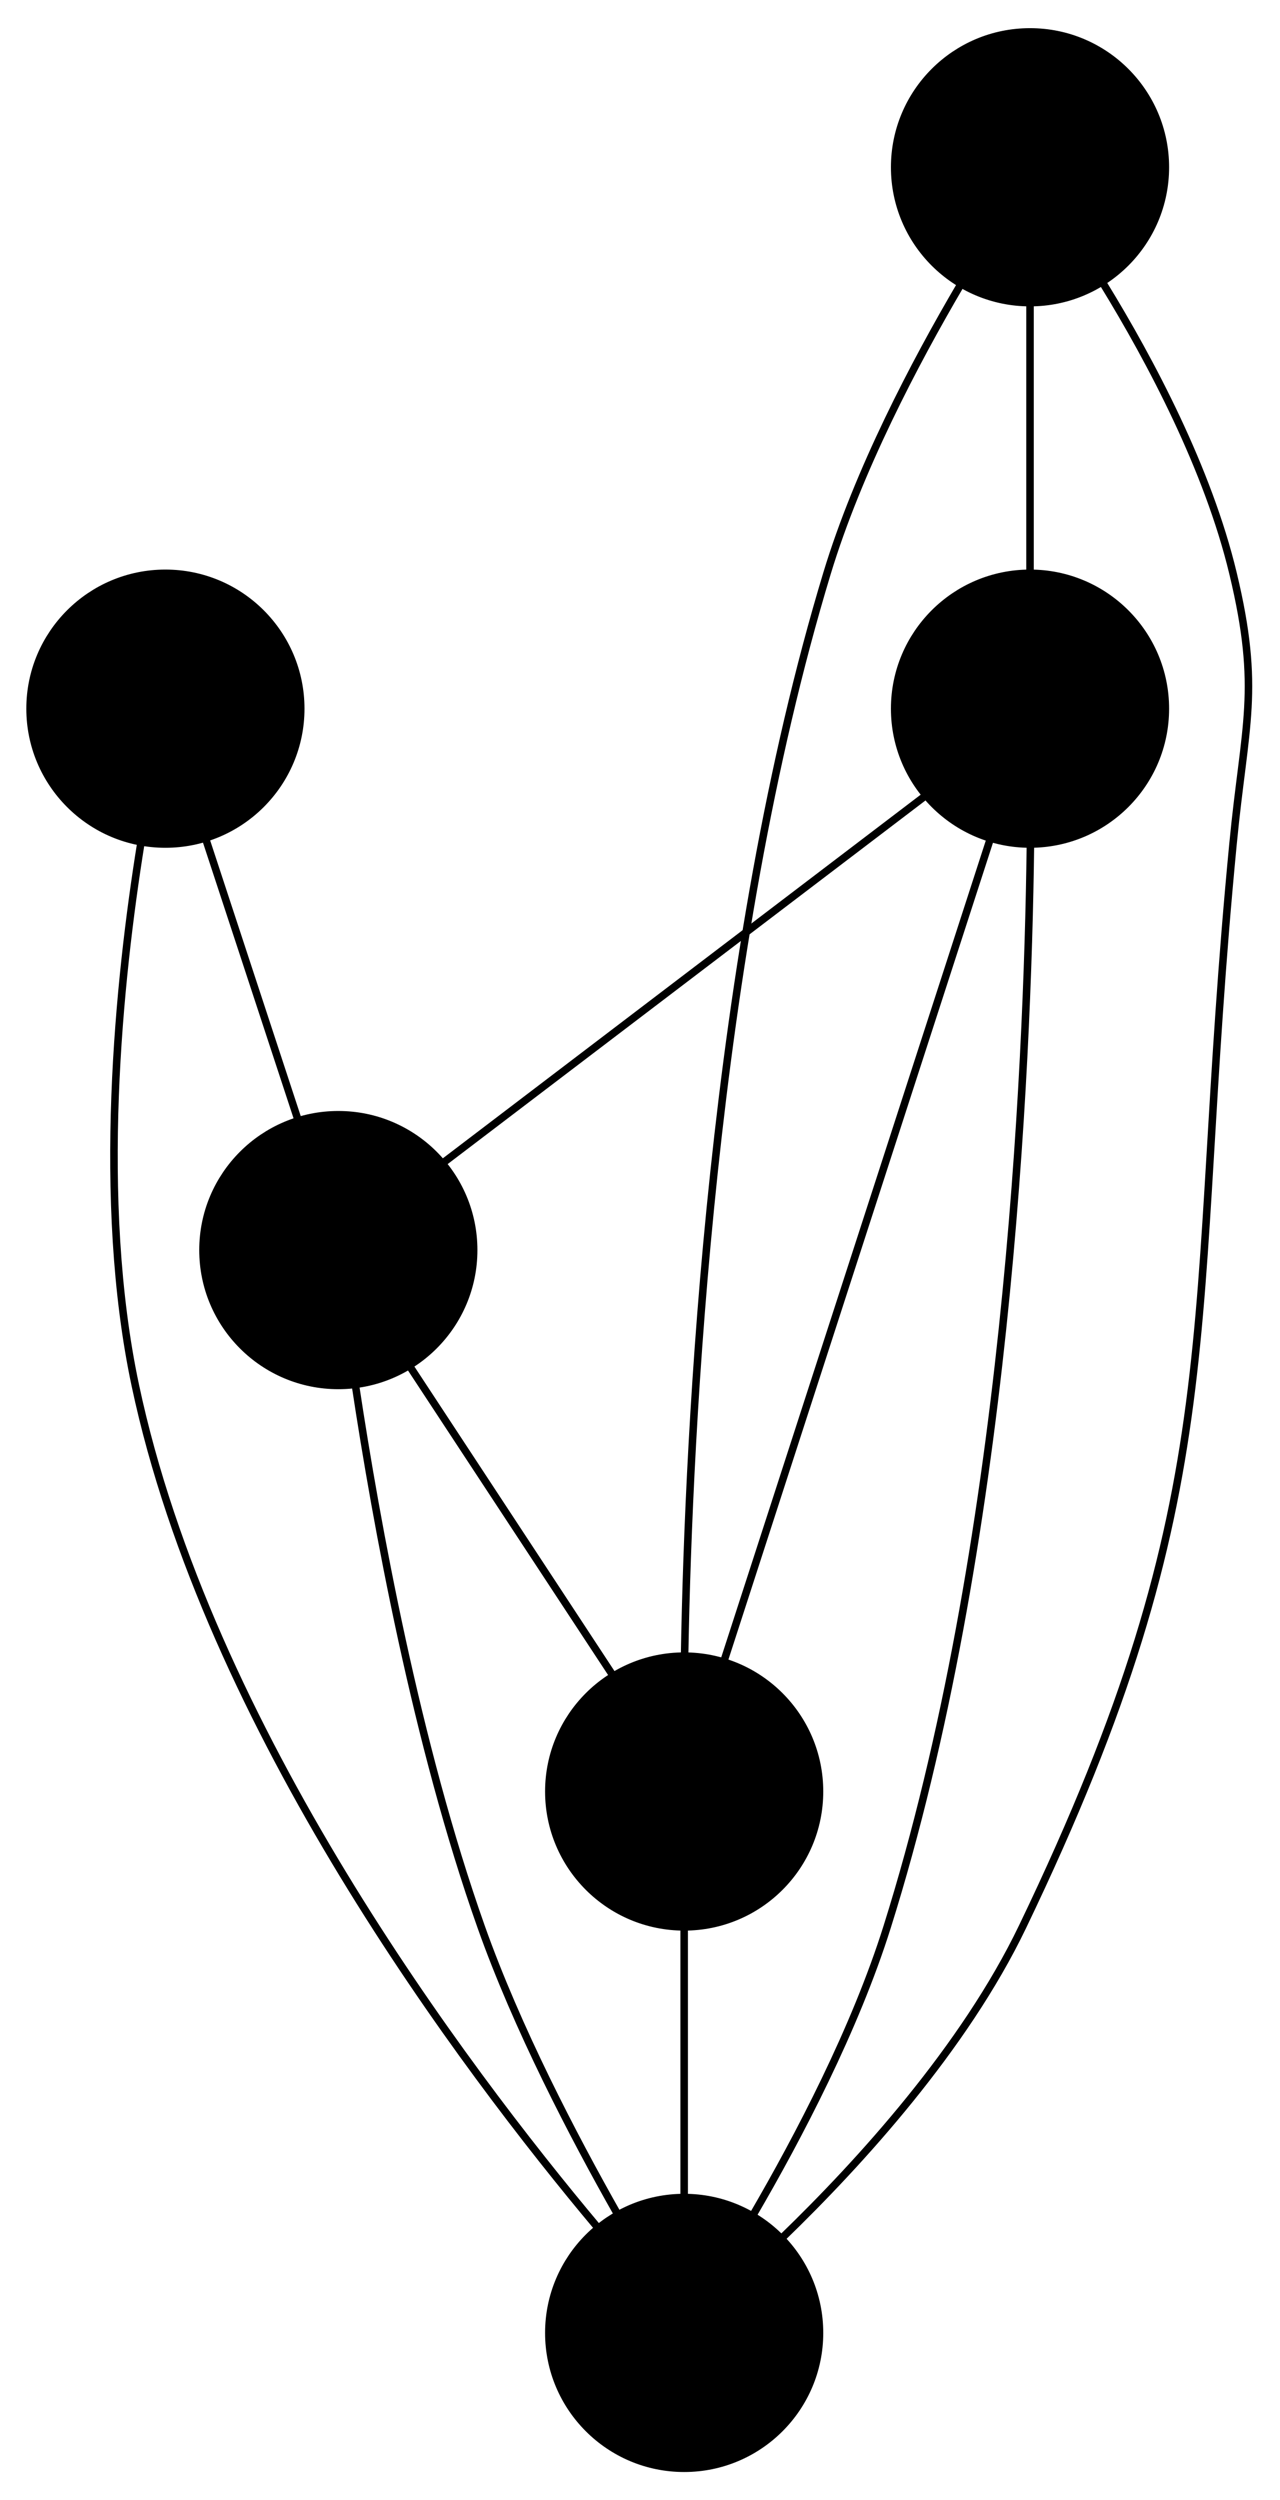 <?xml version="1.0" encoding="UTF-8" standalone="no"?>
<!DOCTYPE svg PUBLIC "-//W3C//DTD SVG 1.1//EN"
 "http://www.w3.org/Graphics/SVG/1.1/DTD/svg11.dtd">
<!-- Generated by graphviz version 2.30.1 (20201013.1554)
 -->
<!-- Title: %3 Pages: 1 -->
<svg width="170pt" height="332pt"
 viewBox="0.00 0.00 170.25 332.00" xmlns="http://www.w3.org/2000/svg" xmlns:xlink="http://www.w3.org/1999/xlink">
<rect x="0.00" y="0.00" width="170.25" height="332.00" fill="#808080" stroke="none"/>
<g id="graph0" class="graph" transform="scale(1 1) rotate(0) translate(4 328)">
<title>%3</title>
<polygon fill="white" stroke="white" points="-4,5 -4,-328 167.251,-328 167.251,5 -4,5"/>
<!-- 0 -->
<g id="node1" class="node"><title>0</title>
<ellipse fill="black" stroke="black" cx="133" cy="-306" rx="18" ry="18"/>
</g>
<!-- 1 -->
<g id="node2" class="node"><title>1</title>
<ellipse fill="black" stroke="black" cx="133" cy="-234" rx="18" ry="18"/>
</g>
<!-- 0&#45;&#45;1 -->
<g id="edge1" class="edge"><title>0&#45;&#45;1</title>
<path fill="none" stroke="black" d="M133,-287.697C133,-276.846 133,-262.917 133,-252.104"/>
</g>
<!-- 4 -->
<g id="node5" class="node"><title>4</title>
<ellipse fill="black" stroke="black" cx="87" cy="-90" rx="18" ry="18"/>
</g>
<!-- 0&#45;&#45;4 -->
<g id="edge2" class="edge"><title>0&#45;&#45;4</title>
<path fill="none" stroke="black" d="M123.714,-290.292C117.657,-279.974 110.134,-265.638 106,-252 90.651,-201.362 87.599,-138.27 87.061,-108.326"/>
</g>
<!-- 5 -->
<g id="node6" class="node"><title>5</title>
<ellipse fill="black" stroke="black" cx="87" cy="-18" rx="18" ry="18"/>
</g>
<!-- 0&#45;&#45;5 -->
<g id="edge3" class="edge"><title>0&#45;&#45;5</title>
<path fill="none" stroke="black" d="M142.801,-290.431C149.088,-280.176 156.674,-265.857 160,-252 163.735,-236.442 161.534,-231.926 160,-216 153.749,-151.102 160.242,-130.765 132,-72 124.262,-55.898 110.431,-40.7 100.138,-30.742"/>
</g>
<!-- 3 -->
<g id="node4" class="node"><title>3</title>
<ellipse fill="black" stroke="black" cx="41" cy="-162" rx="18" ry="18"/>
</g>
<!-- 1&#45;&#45;3 -->
<g id="edge4" class="edge"><title>1&#45;&#45;3</title>
<path fill="none" stroke="black" d="M119.027,-222.369C101.735,-209.212 72.457,-186.934 55.104,-173.732"/>
</g>
<!-- 1&#45;&#45;4 -->
<g id="edge5" class="edge"><title>1&#45;&#45;4</title>
<path fill="none" stroke="black" d="M127.723,-216.711C118.897,-189.465 101.236,-134.946 92.357,-107.537"/>
</g>
<!-- 1&#45;&#45;5 -->
<g id="edge6" class="edge"><title>1&#45;&#45;5</title>
<path fill="none" stroke="black" d="M133.049,-215.641C132.677,-185.645 129.869,-122.478 114,-72 109.726,-58.405 102.214,-44.066 96.197,-33.736"/>
</g>
<!-- 2 -->
<g id="node3" class="node"><title>2</title>
<ellipse fill="black" stroke="black" cx="18" cy="-234" rx="18" ry="18"/>
</g>
<!-- 2&#45;&#45;3 -->
<g id="edge7" class="edge"><title>2&#45;&#45;3</title>
<path fill="none" stroke="black" d="M23.334,-216.765C26.997,-205.618 31.844,-190.865 35.535,-179.633"/>
</g>
<!-- 2&#45;&#45;5 -->
<g id="edge8" class="edge"><title>2&#45;&#45;5</title>
<path fill="none" stroke="black" d="M14.728,-216.061C11.819,-198 8.766,-168.662 14,-144 23.651,-98.52 57.477,-53.494 75.496,-32.017"/>
</g>
<!-- 3&#45;&#45;4 -->
<g id="edge9" class="edge"><title>3&#45;&#45;4</title>
<path fill="none" stroke="black" d="M50.531,-146.496C58.426,-134.482 69.59,-117.494 77.481,-105.485"/>
</g>
<!-- 3&#45;&#45;5 -->
<g id="edge10" class="edge"><title>3&#45;&#45;5</title>
<path fill="none" stroke="black" d="M43.293,-143.907C46.044,-125.717 51.394,-96.273 60,-72 64.762,-58.569 72.236,-44.217 78.114,-33.84"/>
</g>
<!-- 4&#45;&#45;5 -->
<g id="edge11" class="edge"><title>4&#45;&#45;5</title>
<path fill="none" stroke="black" d="M87,-71.697C87,-60.846 87,-46.917 87,-36.104"/>
</g>
</g>
</svg>
